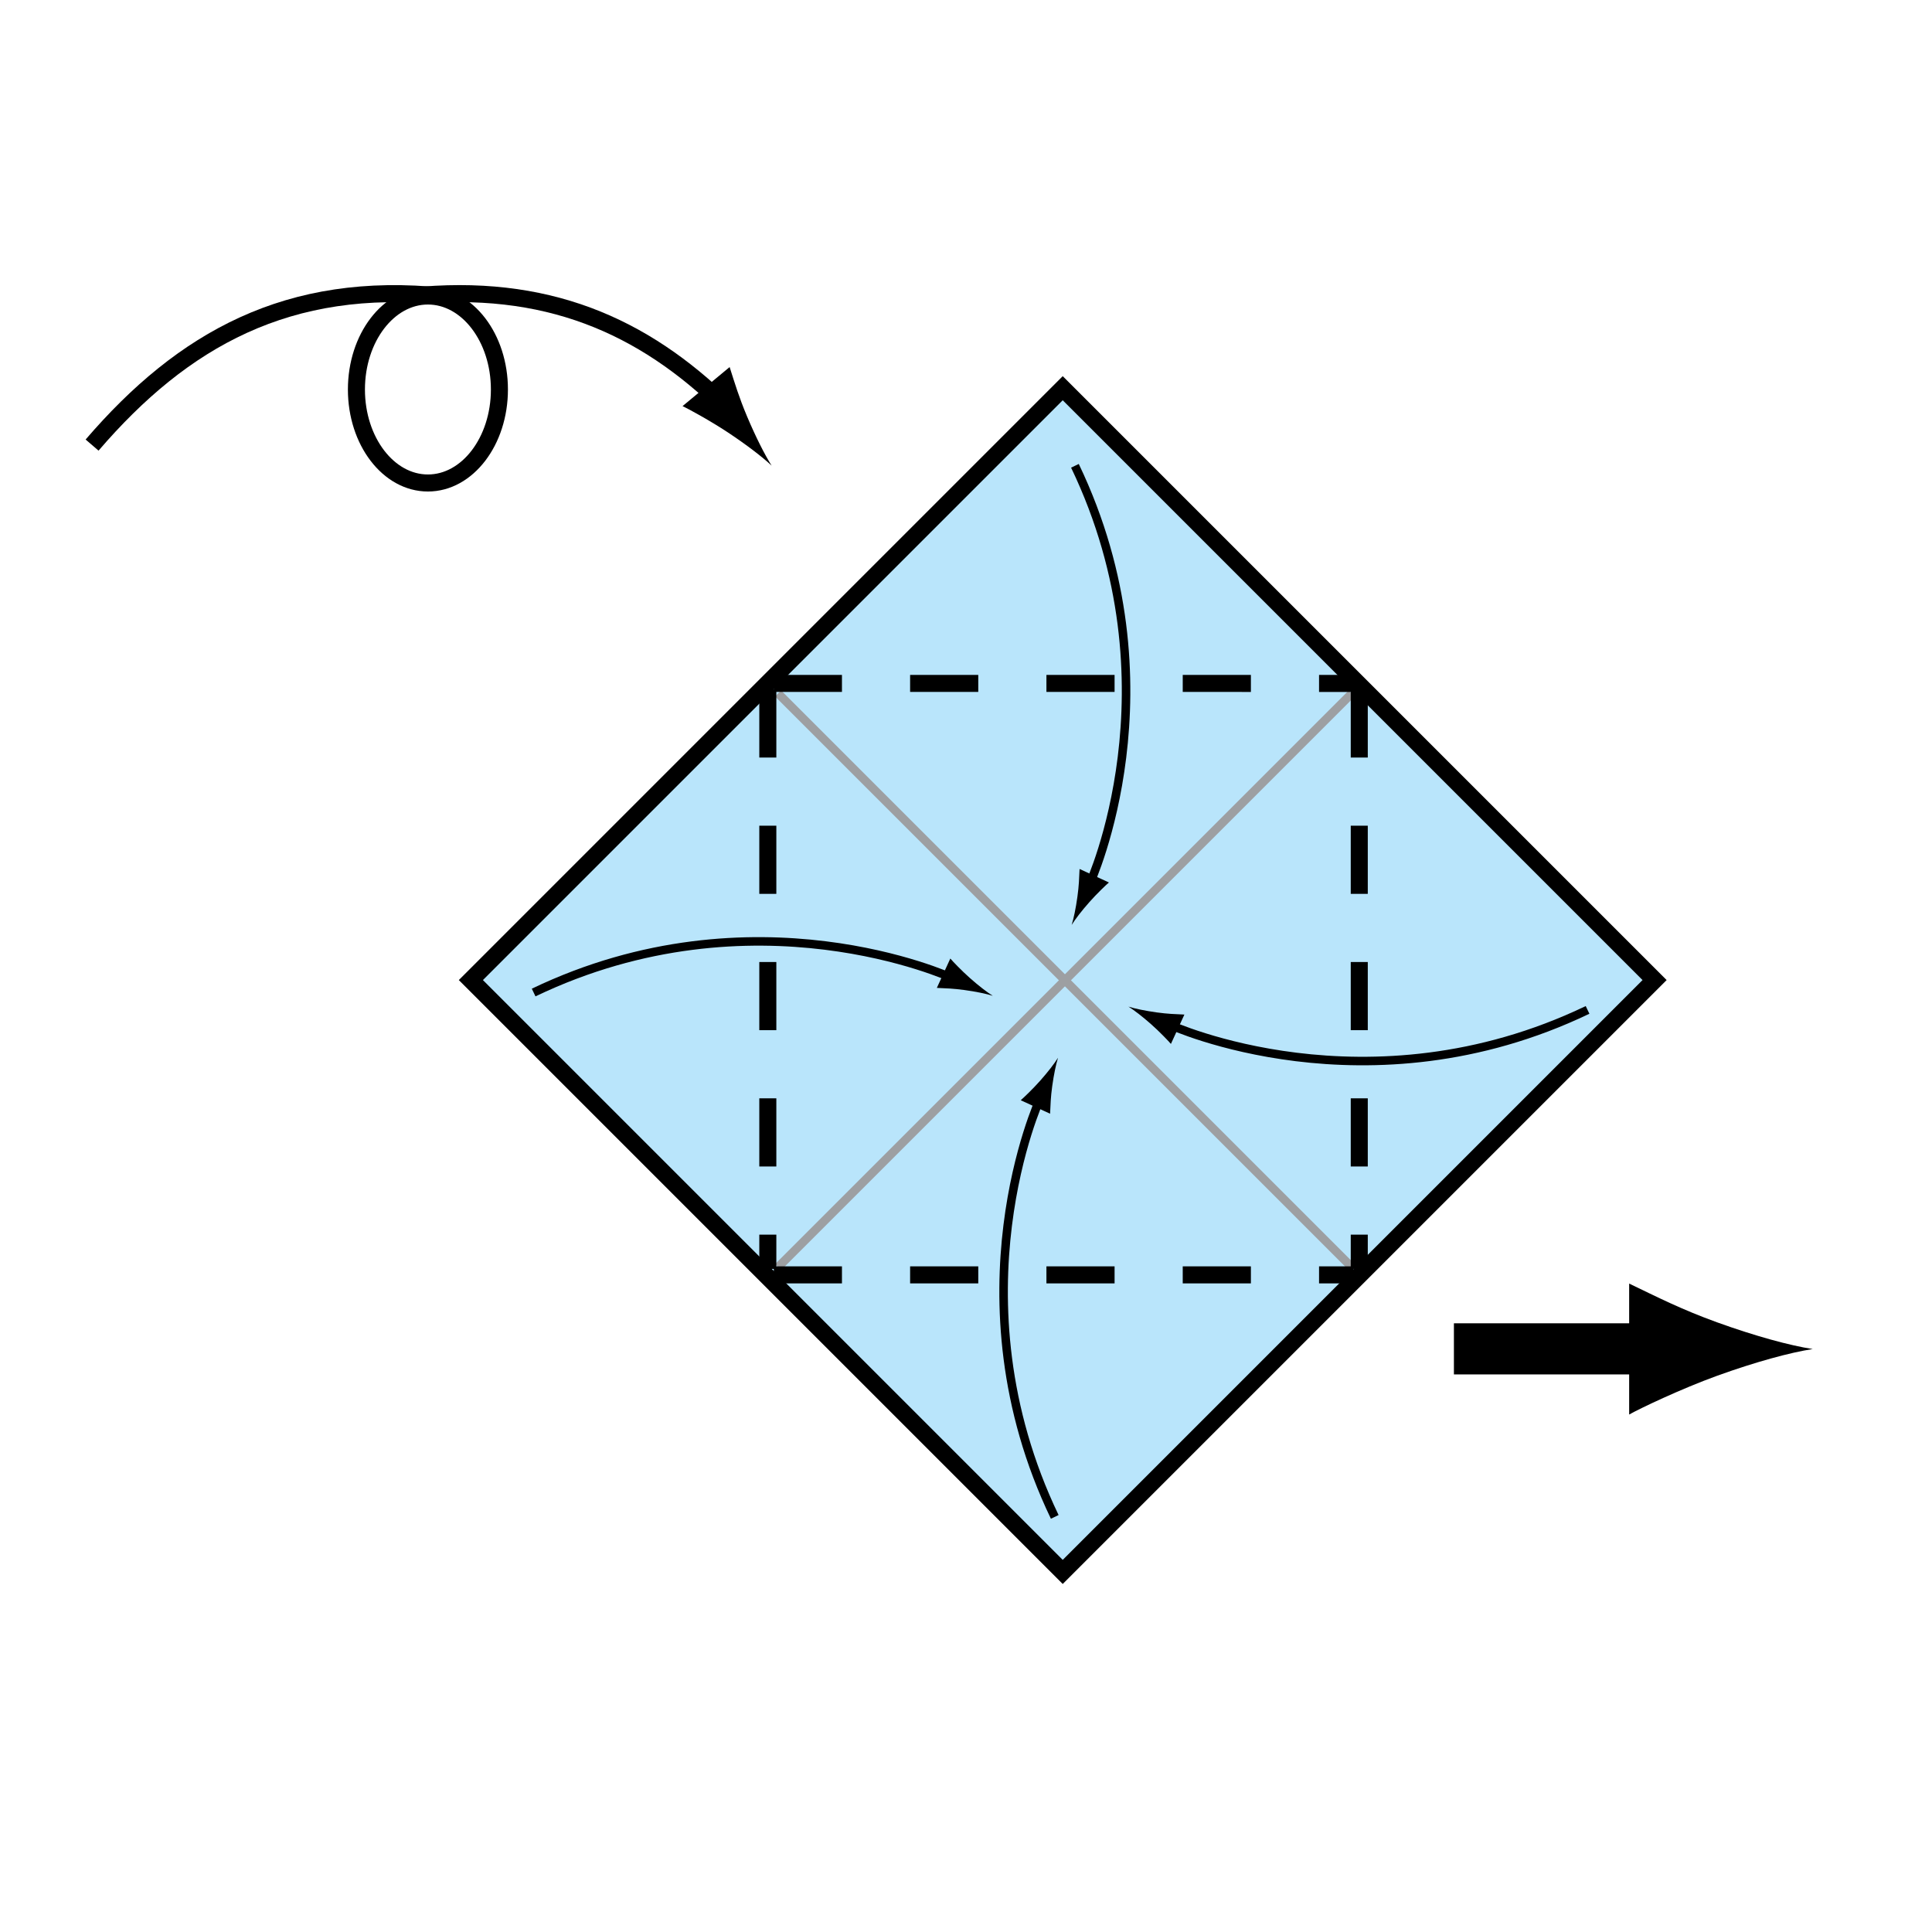 <?xml version="1.0" encoding="UTF-8" standalone="no"?>
<!-- Created with Inkscape (http://www.inkscape.org/) -->

<svg
   xmlns:dc="http://purl.org/dc/elements/1.1/"
   xmlns:cc="http://creativecommons.org/ns#"
   xmlns:rdf="http://www.w3.org/1999/02/22-rdf-syntax-ns#"
   xmlns:svg="http://www.w3.org/2000/svg"
   xmlns="http://www.w3.org/2000/svg"
   xmlns:sodipodi="http://sodipodi.sourceforge.net/DTD/sodipodi-0.dtd"
   xmlns:inkscape="http://www.inkscape.org/namespaces/inkscape"
   version="1.1"
   width="113.386"
   height="113.386"
   viewBox="0 0 113.386 113.386"
   id="Layer_1"
   xml:space="preserve"
   style="overflow:inherit"
   inkscape:version="0.48.3.1 r"
   sodipodi:docname="step5.svg"><sodipodi:namedview
   pagecolor="#ffffff"
   bordercolor="#666666"
   borderopacity="1"
   objecttolerance="10"
   gridtolerance="10"
   guidetolerance="10"
   inkscape:pageopacity="0"
   inkscape:pageshadow="2"
   inkscape:window-width="1024"
   inkscape:window-height="691"
   id="namedview34"
   showgrid="false"
   inkscape:zoom="2.0813857"
   inkscape:cx="56.693001"
   inkscape:cy="56.693001"
   inkscape:window-x="0"
   inkscape:window-y="24"
   inkscape:window-maximized="1"
   inkscape:current-layer="Layer_1" /><defs
   id="defs63">
	
	
	
	
</defs>








<g
   id="g3015"><g
     id="g3">
	<line
   style="fill:none;stroke:#000000;stroke-width:3"
   id="line5"
   y2="79.162"
   x2="97.77"
   y1="79.162"
   x1="85.328"
   stroke-width="3"
   stroke="#000000"
   fill="none" />
	<path
   id="path7"
   inkscape:connector-curvature="0"
   d="m 100.769,77.604 c -2.101,-0.762 -3.467,-1.462 -5.156,-2.273 v 7.686 c 0.604,-0.345 3.056,-1.512 5.156,-2.273 2.254,-0.813 4.294,-1.369 5.617,-1.571 -1.324,-0.202 -3.364,-0.755 -5.617,-1.569 z" />
</g><rect
     style="fill:#b9e5fb;stroke:#000000"
     id="rect9"
     transform="matrix(0.707,0.707,-0.707,0.707,58.949,-27.251)"
     y="32.966"
     x="37.804"
     height="49.13"
     width="49.131" /><g
     id="g11">
	<line
   style="fill:none;stroke:#9d9fa2;stroke-width:0.5"
   id="line13"
   y2="40.699"
   x2="79.332"
   y1="74.366"
   x1="45.665"
   stroke-width="0.5"
   stroke="#9D9FA2"
   fill="none" />
	<line
   style="fill:none;stroke:#9d9fa2;stroke-width:0.5"
   id="line15"
   y2="74.365"
   x2="79.332"
   y1="40.698"
   x1="45.665"
   stroke-width="0.5"
   stroke="#9D9FA2"
   fill="none" />
</g><ellipse
     cx="25.114"
     cy="22.859"
     rx="4.196"
     ry="5.487"
     id="ellipse19"
     style="fill:none;stroke:#000000"
     sodipodi:cx="25.114"
     sodipodi:cy="22.858999"
     sodipodi:rx="4.1960001"
     sodipodi:ry="5.487" /><path
     d="M 5.404,26.121 C 10.732,19.92 16.918,16.442 26.015,17.387"
     inkscape:connector-curvature="0"
     id="path21"
     style="fill:none;stroke:#000000" /><path
     d="M 42.596,23.861 C 37.735,19.096 32.02,16.563 24.094,17.386"
     inkscape:connector-curvature="0"
     id="path23"
     style="fill:none;stroke:#000000" /><path
     d="M 43.844,24.44 C 43.368,23.308 43.13,22.51 42.821,21.542 l -2.763,2.292 c 0.339,0.158 1.633,0.864 2.659,1.543 1.096,0.727 2.024,1.439 2.568,1.949 -0.4,-0.629 -0.929,-1.674 -1.441,-2.886 z"
     inkscape:connector-curvature="0"
     id="path25" /><g
     id="g27">
	<line
   style="fill:none;stroke:#000000;stroke-dasharray:4, 4, 4"
   id="line29"
   y2="74.47"
   x2="45.062"
   y1="40.459"
   x1="45.062"
   stroke-dasharray="4,4,4"
   stroke="#000000"
   fill="none" />
	<line
   style="fill:none;stroke:#000000;stroke-dasharray:4, 4, 4"
   id="line31"
   y2="74.47"
   x2="79.773"
   y1="40.459"
   x1="79.773"
   stroke-dasharray="4,4,4"
   stroke="#000000"
   fill="none" />
	<line
   style="fill:none;stroke:#000000;stroke-dasharray:4, 4, 4"
   id="line33"
   y2="74.82"
   x2="79.424"
   y1="74.82"
   x1="45.413"
   stroke-dasharray="4,4,4"
   stroke="#000000"
   fill="none" />
	<line
   style="fill:none;stroke:#000000;stroke-dasharray:4, 4, 4"
   id="line35"
   y2="40.109"
   x2="79.425"
   y1="40.108"
   x1="45.413"
   stroke-dasharray="4,4,4"
   stroke="#000000"
   fill="none" />
</g><g
     id="g37">
	<path
   style="fill:none;stroke:#000000;stroke-width:0.5"
   id="path39"
   inkscape:connector-curvature="0"
   d="m 61.028,64.513 c 0,0 -5.327,11.588 0.873,24.511" />
	<path
   id="path41"
   inkscape:connector-curvature="0"
   d="m 61.753,63.745 c -0.089,0.642 -0.101,1.081 -0.125,1.617 l -1.723,-0.791 c 0.152,-0.128 0.716,-0.665 1.144,-1.149 0.46,-0.52 0.839,-1.01 1.044,-1.344 -0.116,0.373 -0.245,0.98 -0.34,1.667 z" />
</g><g
     id="g43">
	<path
   style="fill:none;stroke:#000000;stroke-width:0.5"
   id="path45"
   inkscape:connector-curvature="0"
   d="m 55.83,57.377 c 0,0 -11.587,-5.326 -24.511,0.873" />
	<path
   id="path47"
   inkscape:connector-curvature="0"
   d="m 56.598,58.103 c -0.642,-0.089 -1.08,-0.101 -1.616,-0.125 l 0.791,-1.723 c 0.127,0.151 0.663,0.715 1.149,1.144 0.519,0.46 1.01,0.837 1.344,1.043 -0.375,-0.117 -0.98,-0.246 -1.668,-0.339 z" />
</g><g
     id="g49">
	<path
   style="fill:none;stroke:#000000;stroke-width:0.5"
   id="path51"
   inkscape:connector-curvature="0"
   d="m 63.96,51.848 c 0,0 5.325,-11.588 -0.874,-24.511" />
	<path
   id="path53"
   inkscape:connector-curvature="0"
   d="m 63.233,52.616 c 0.09,-0.643 0.101,-1.08 0.125,-1.617 l 1.723,0.792 c -0.151,0.126 -0.715,0.663 -1.144,1.149 -0.46,0.518 -0.837,1.009 -1.043,1.344 0.117,-0.375 0.246,-0.98 0.339,-1.668 z" />
</g><g
     id="g55">
	<path
   style="fill:none;stroke:#000000;stroke-width:0.5"
   id="path57"
   inkscape:connector-curvature="0"
   d="m 68.66,60.143 c 0,0 11.588,5.326 24.511,-0.873" />
	<path
   id="path59"
   inkscape:connector-curvature="0"
   d="m 67.892,59.418 c 0.644,0.089 1.081,0.1 1.618,0.125 l -0.791,1.723 c -0.127,-0.152 -0.664,-0.715 -1.15,-1.145 -0.518,-0.459 -1.009,-0.837 -1.343,-1.043 0.375,0.117 0.978,0.244 1.666,0.34 z" />
</g></g>
</svg>